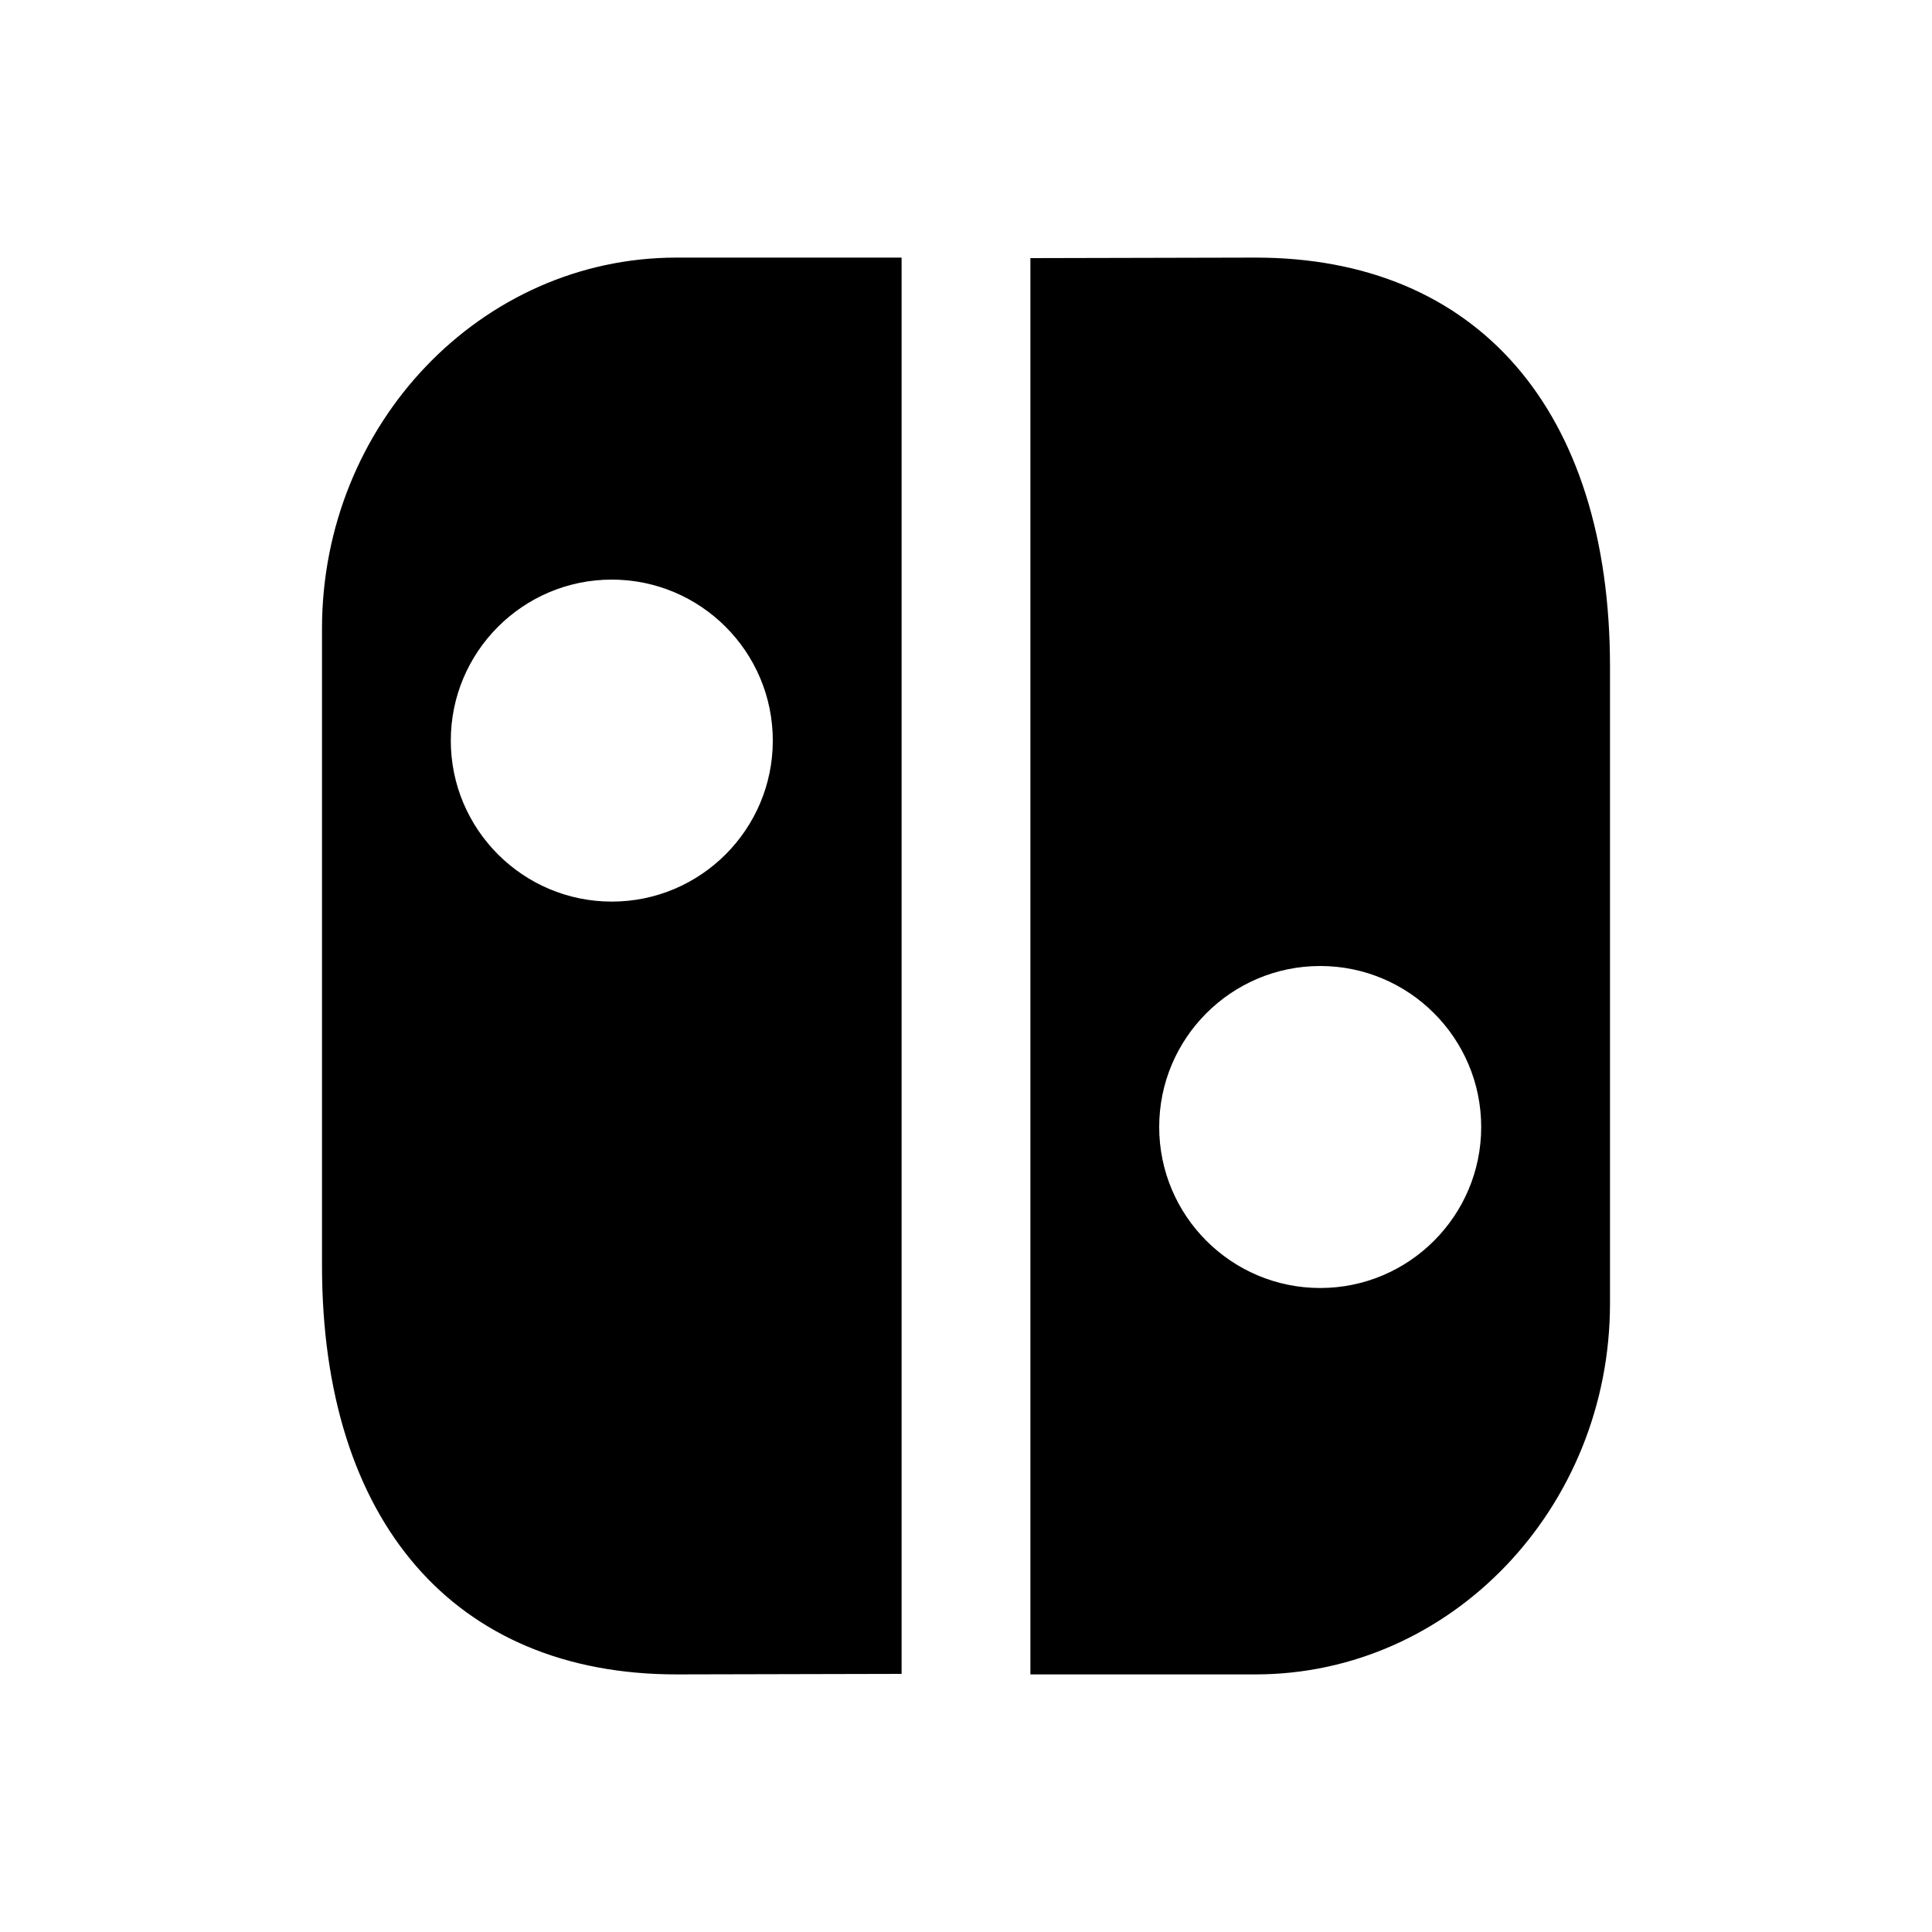 <svg xmlns="http://www.w3.org/2000/svg"  viewBox="0 0 30 30" width="100px" height="100px"><path d="M19.496 4L16 4.008V26h3.496C22.531 26 25 23.415 25 20.238v-9.887C25 6.374 22.943 4 19.496 4zM20.5 20c-1.379 0-2.5-1.121-2.5-2.5s1.121-2.5 2.5-2.5 2.5 1.121 2.5 2.5S21.879 20 20.5 20zM10.504 26L14 25.992V4h-3.496C7.469 4 5 6.585 5 9.762v9.887C5 23.626 7.057 26 10.504 26zM9.5 9c1.379 0 2.5 1.121 2.5 2.5S10.879 14 9.5 14 7 12.879 7 11.5 8.121 9 9.5 9z"/></svg>